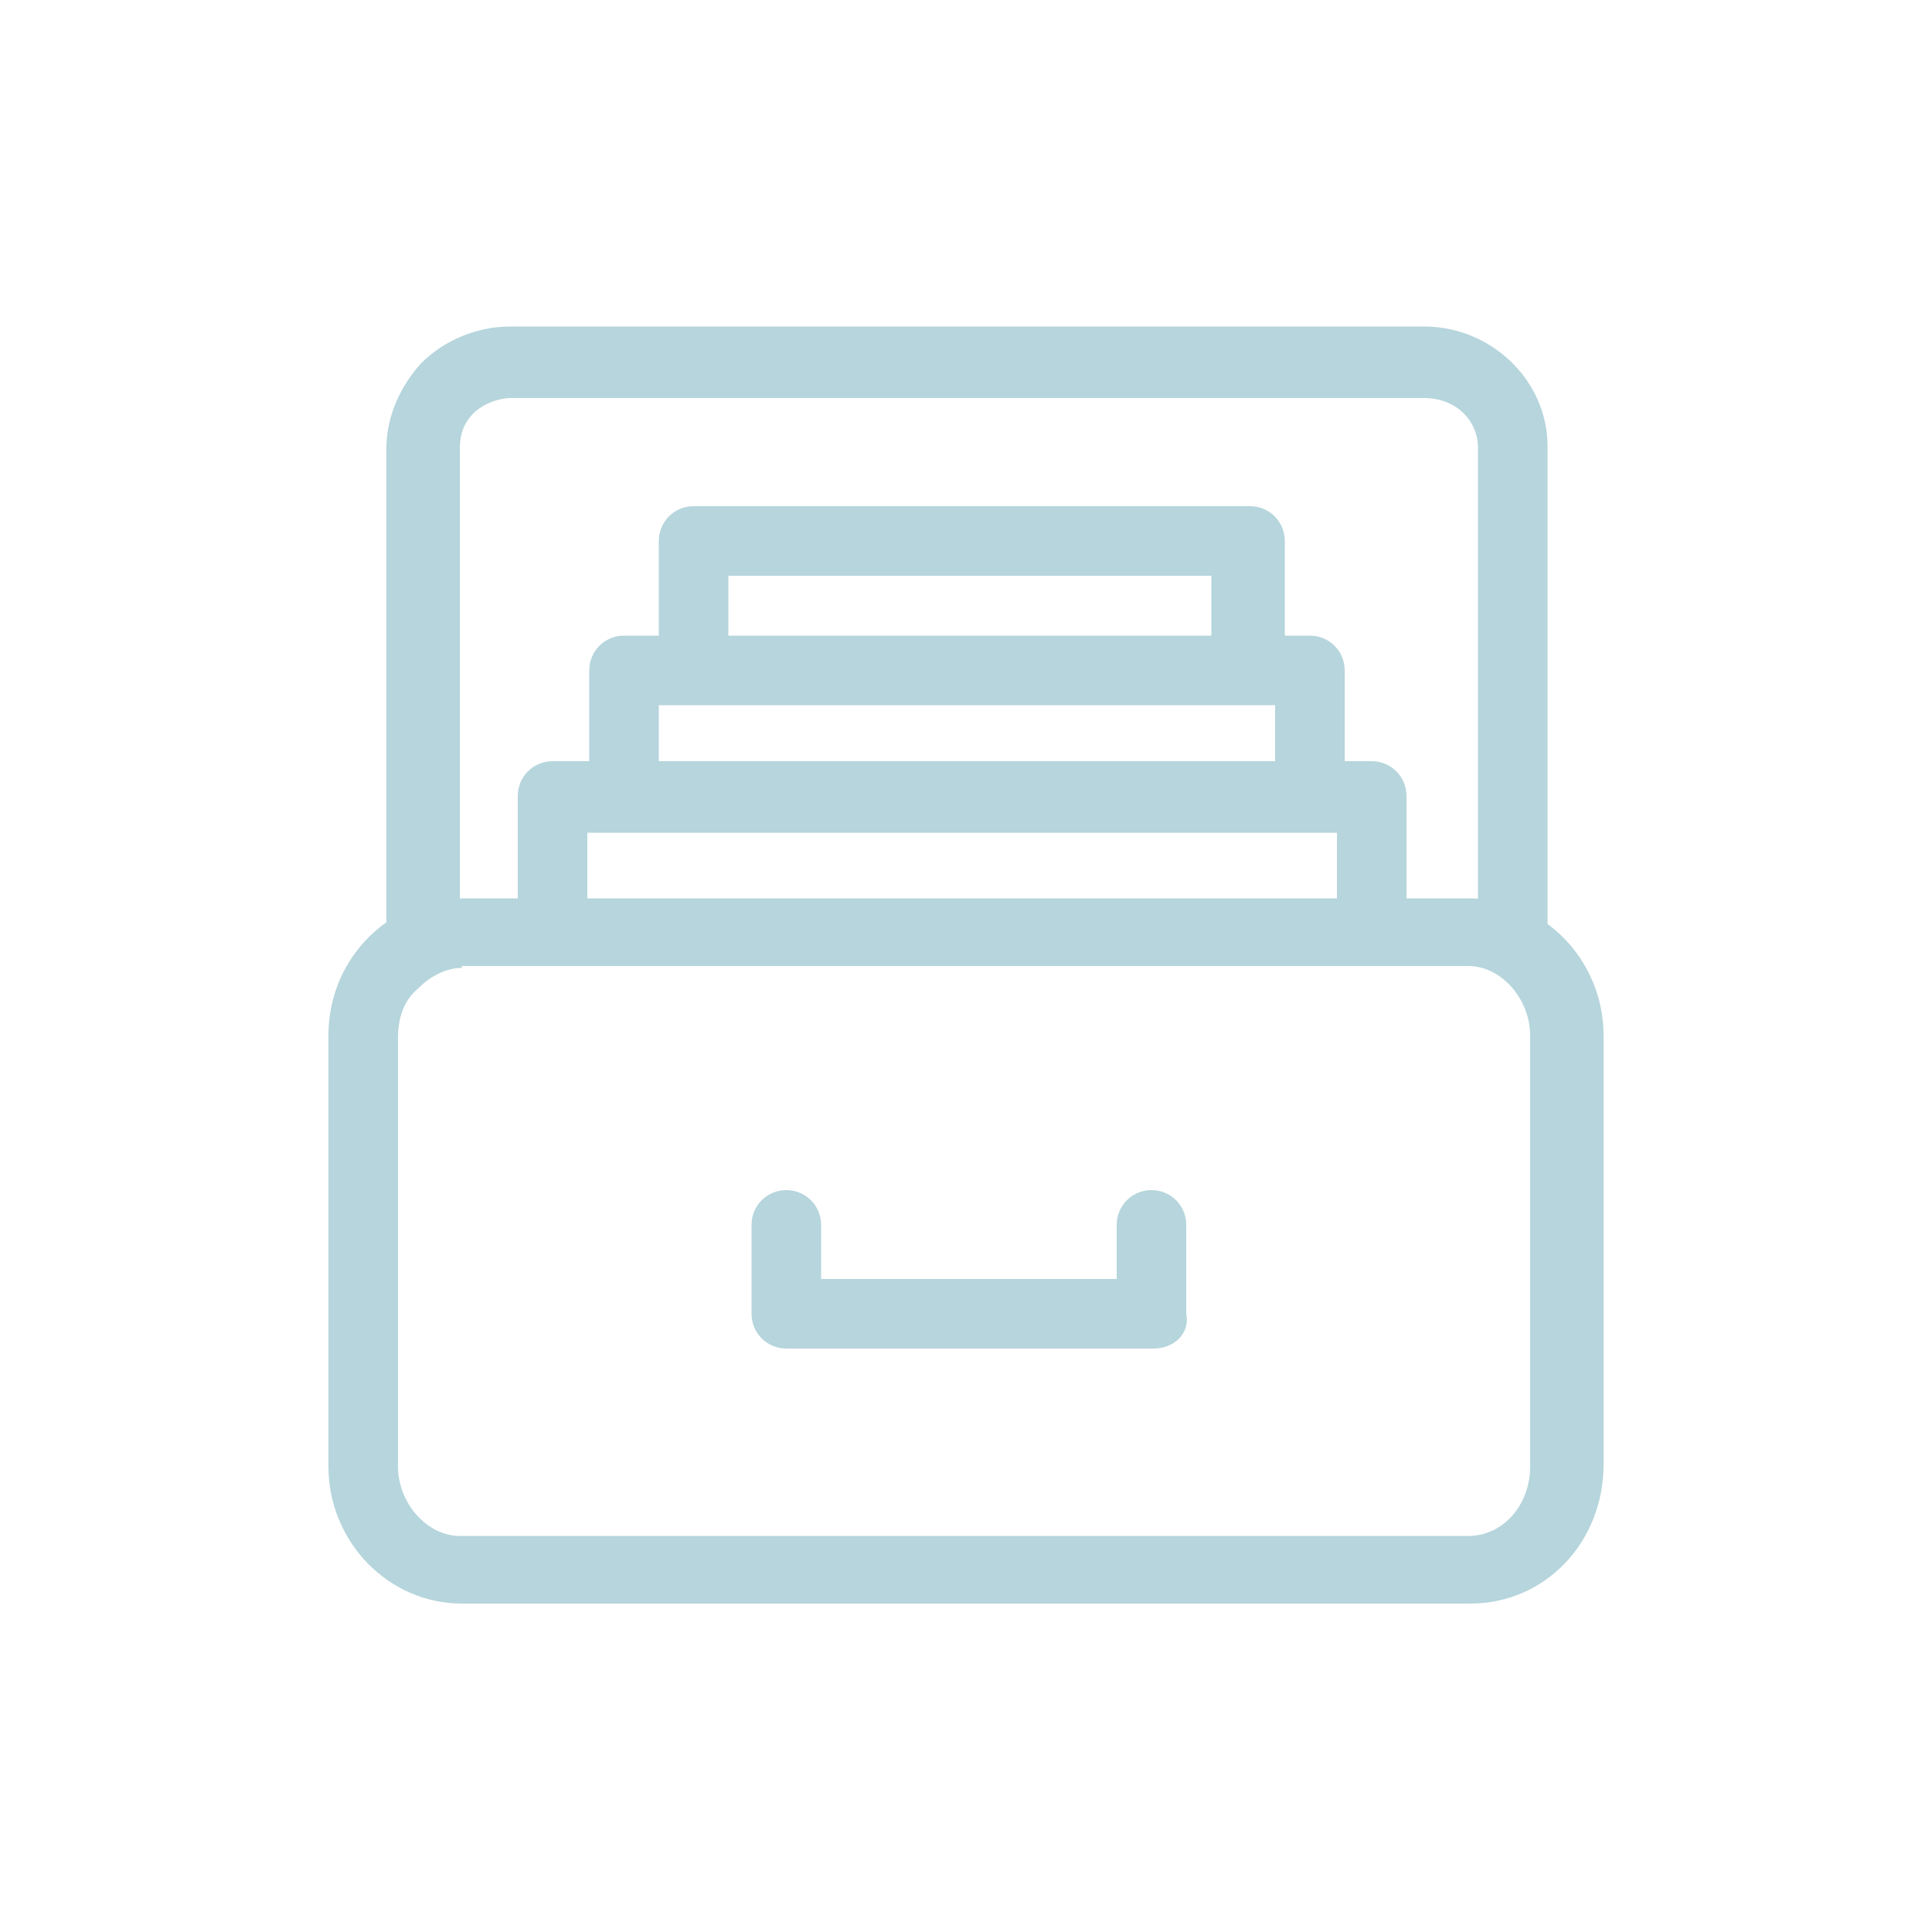 <?xml version="1.0" encoding="utf-8"?>
<!-- Generator: Adobe Illustrator 19.2.1, SVG Export Plug-In . SVG Version: 6.00 Build 0)  -->
<svg version="1.1" id="Layer_1" xmlns="http://www.w3.org/2000/svg" xmlns:xlink="http://www.w3.org/1999/xlink" x="0px" y="0px"
	 viewBox="0 0 100 100" style="enable-background:new 0 0 100 100;" xml:space="preserve">
<style type="text/css">
	.st0{fill:#B6D5DC;}
</style>
<g>
	<path class="st0" d="M76.1,83H23.9c-3.8,0-6.9-3.2-6.9-7.1V53.6c0-1.9,0.7-3.6,1.9-4.9c1.3-1.4,3.1-2.2,5-2.2h52.2
		c3.8,0,6.9,3.2,6.9,7.1v22.2C83,79.8,80,83,76.1,83z M23.9,50.1c-0.8,0-1.6,0.4-2.3,1.1c-0.7,0.6-1,1.5-1,2.5v22.2
		c0,1.9,1.5,3.6,3.2,3.6H76c1.8,0,3.2-1.6,3.2-3.6V53.6c0-1.9-1.5-3.6-3.2-3.6H23.9z"/>
	<path class="st0" d="M80.2,49.4h-3.7V23.2c0-1.5-1.2-2.6-2.8-2.6H26.5c-0.7,0-1.5,0.3-2,0.8c-0.5,0.5-0.7,1.1-0.7,1.8v26.2H20V23.2
		c0-1.6,0.7-3.2,1.8-4.4c1.2-1.2,2.9-1.9,4.6-1.9h47.3c3.5,0,6.4,2.8,6.4,6.2V49.4z"/>
	<path class="st0" d="M71,49.6c-1,0-1.8-0.8-1.8-1.8v-4.7H30.4v4.7c0,1-0.8,1.8-1.8,1.8s-1.8-0.8-1.8-1.8v-6.6c0-1,0.8-1.8,1.8-1.8
		h42.4c1,0,1.8,0.8,1.8,1.8v6.6C72.9,48.8,72,49.6,71,49.6z"/>
	<path class="st0" d="M67.8,42c-1,0-1.8-0.8-1.8-1.8v-3.7H34.1v3.7c0,1-0.8,1.8-1.8,1.8c-1,0-1.8-0.8-1.8-1.8v-5.5
		c0-1,0.8-1.8,1.8-1.8h35.5c1,0,1.8,0.8,1.8,1.8v5.5C69.6,41.2,68.7,42,67.8,42z"/>
	<path class="st0" d="M64.5,35.1c-1,0-1.8-0.8-1.8-1.8v-3.5h-25v3.5c0,1-0.8,1.8-1.8,1.8c-1,0-1.8-0.8-1.8-1.8V28
		c0-1,0.8-1.8,1.8-1.8h28.8c1,0,1.8,0.8,1.8,1.8v5.3C66.4,34.3,65.6,35.1,64.5,35.1z"/>
	<path class="st0" d="M59.7,69.8h-19c-1,0-1.8-0.8-1.8-1.8v-4.6c0-1,0.8-1.8,1.8-1.8c1,0,1.8,0.8,1.8,1.8v2.8h15.3v-2.8
		c0-1,0.8-1.8,1.8-1.8c1,0,1.8,0.8,1.8,1.8V68C61.6,69,60.8,69.8,59.7,69.8z"/>
</g>
</svg>
